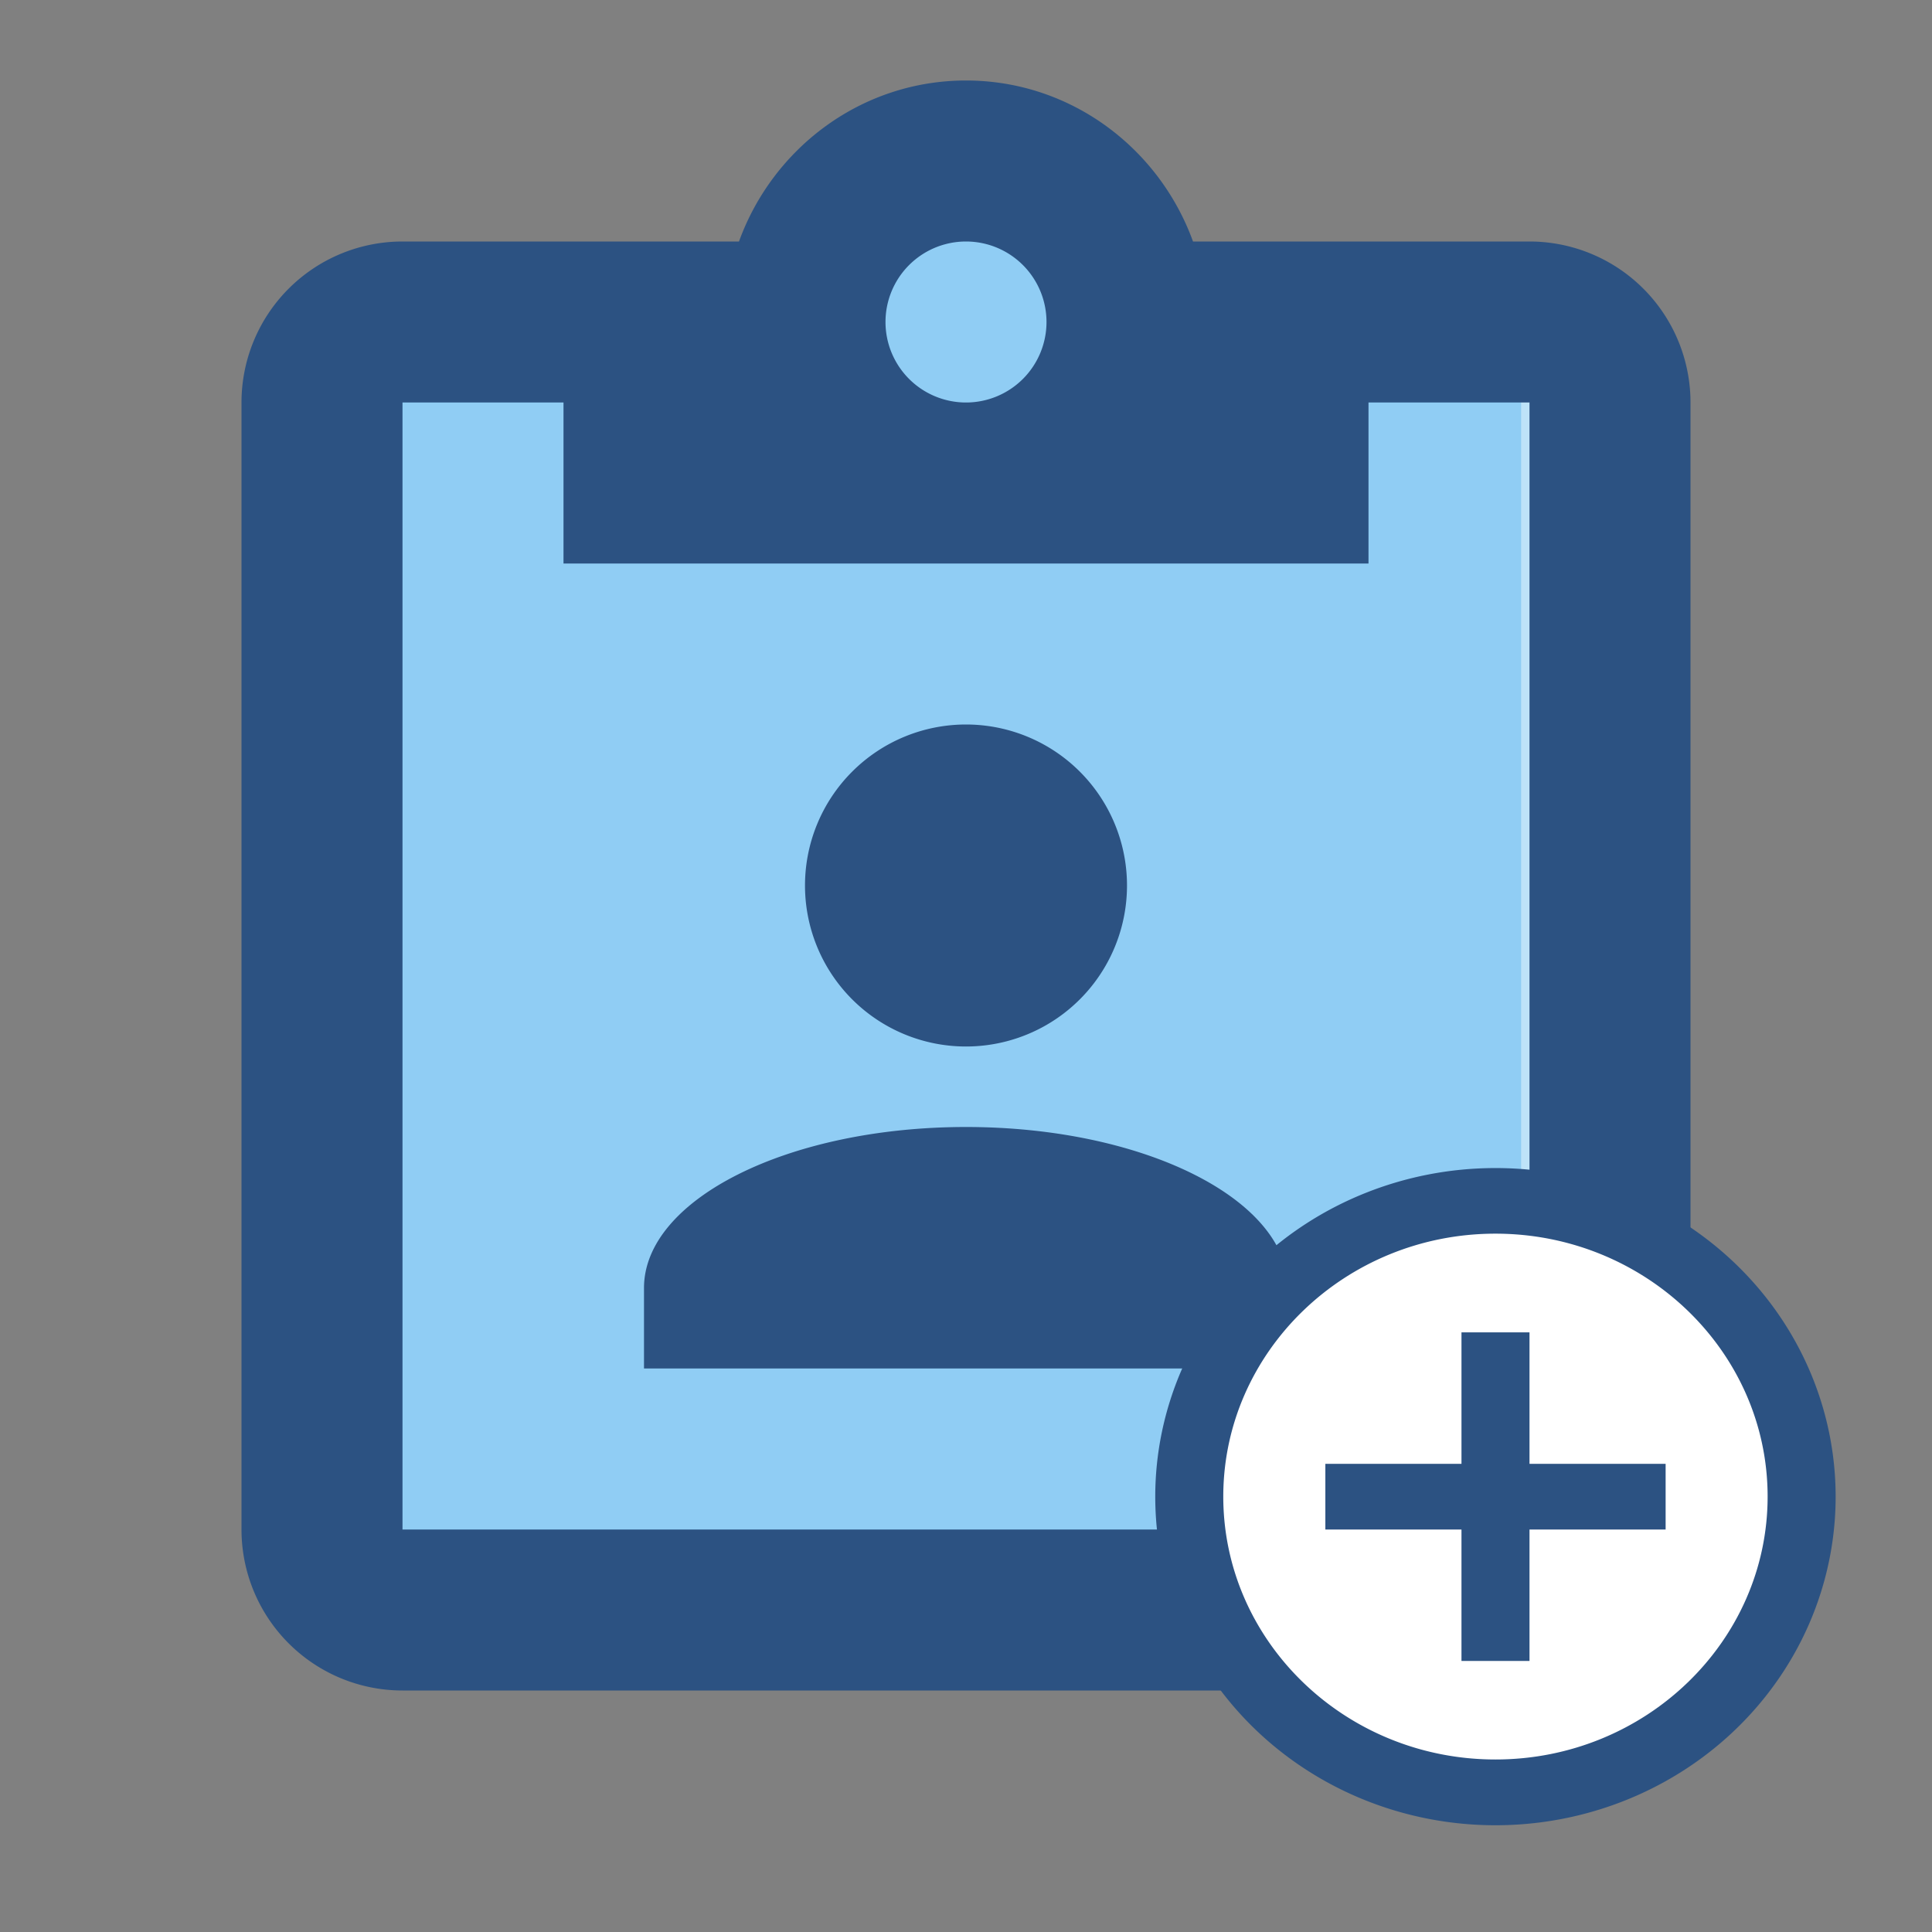 <?xml version="1.0" encoding="UTF-8" standalone="no"?>
<svg
   xmlns:dc="http://purl.org/dc/elements/1.1/"
   xmlns:cc="http://creativecommons.org/ns#"
   xmlns:rdf="http://www.w3.org/1999/02/22-rdf-syntax-ns#"
   xmlns:svg="http://www.w3.org/2000/svg"
   xmlns="http://www.w3.org/2000/svg"
   xmlns:sodipodi="http://sodipodi.sourceforge.net/DTD/sodipodi-0.dtd"
   xmlns:inkscape="http://www.inkscape.org/namespaces/inkscape"
   version="1.1"
   width="24"
   height="24"
   viewBox="0 0 24 24"
   id="svg7454"
   sodipodi:docname="progress.svg"
   inkscape:version="1.0.2 (e86c8708, 2021-01-15)">
  <rect x="0" y="0" width="24" height="24" fill="#808080" stroke="none"/>
  <defs
     id="defs7458" />
  <sodipodi:namedview
     pagecolor="#ffffff"
     bordercolor="#666666"
     borderopacity="1"
     objecttolerance="10"
     gridtolerance="10"
     guidetolerance="10"
     inkscape:pageopacity="0"
     inkscape:pageshadow="2"
     inkscape:window-width="1731"
     inkscape:window-height="1075"
     id="namedview7456"
     showgrid="false"
     inkscape:zoom="30.625"
     inkscape:cx="18.938775"
     inkscape:cy="12.42449"
     inkscape:window-x="1920"
     inkscape:window-y="344"
     inkscape:window-maximized="0"
     inkscape:current-layer="svg7454"
     inkscape:document-rotation="0" />
  <rect
     style="fill:#90cdf4;fill-opacity:1;stroke:#bee3f8;stroke-opacity:1"
     id="rect8676"
     width="15.02"
     height="15.576"
     x="4.376"
     y="4.147" />
  <ellipse
     style="fill:#90cdf4;fill-opacity:1;stroke:#90cdf4;stroke-opacity:1"
     id="path8678"
     cx="12.163"
     cy="5.045"
     rx="1.649"
     ry="2.302" />
  <path
     d="M19,3A2,2 0 0,1 21,5V19A2,2 0 0,1 19,21H5A2,2 0 0,1 3,19V5A2,2 0 0,1 5,3H9.18C9.6,1.84 10.7,1 12,1C13.3,1 14.4,1.84 14.82,3H19M12,3A1,1 0 0,0 11,4A1,1 0 0,0 12,5A1,1 0 0,0 13,4A1,1 0 0,0 12,3M7,7V5H5V19H19V5H17V7H7M12,9A2,2 0 0,1 14,11A2,2 0 0,1 12,13A2,2 0 0,1 10,11A2,2 0 0,1 12,9M8,17V16C8,14.9 9.79,14 12,14C14.21,14 16,14.9 16,16V17H8Z"
     id="path7452"
     style="fill:#2c5282;fill-opacity:1" />
  <ellipse
     style="fill:#ffffff;fill-opacity:1;stroke:#ffffff;stroke-width:1.583;stroke-opacity:1"
     id="path994-6-4-5"
     cx="18.403"
     cy="18.595"
     rx="2.972"
     ry="2.643" />
  <path
     d="m 18.577,21.857 c -1.864,0 -3.381,-1.465 -3.381,-3.266 0,-1.8 1.517,-3.266 3.381,-3.266 1.864,0 3.381,1.465 3.381,3.266 0,1.8 -1.517,3.266 -3.381,3.266 m 0,-7.347 a 4.226,4.082 0 0 0 -4.226,4.082 4.226,4.082 0 0 0 4.226,4.082 4.226,4.082 0 0 0 4.226,-4.082 4.226,4.082 0 0 0 -4.226,-4.082 M 19,16.551 h -0.845 v 1.633 H 16.464 V 19 h 1.691 v 1.633 H 19 V 19 h 1.691 V 18.184 H 19 Z"
     id="path3303"
     style="stroke-width:0.415;fill:#2c5282;fill-opacity:1" />
</svg>
